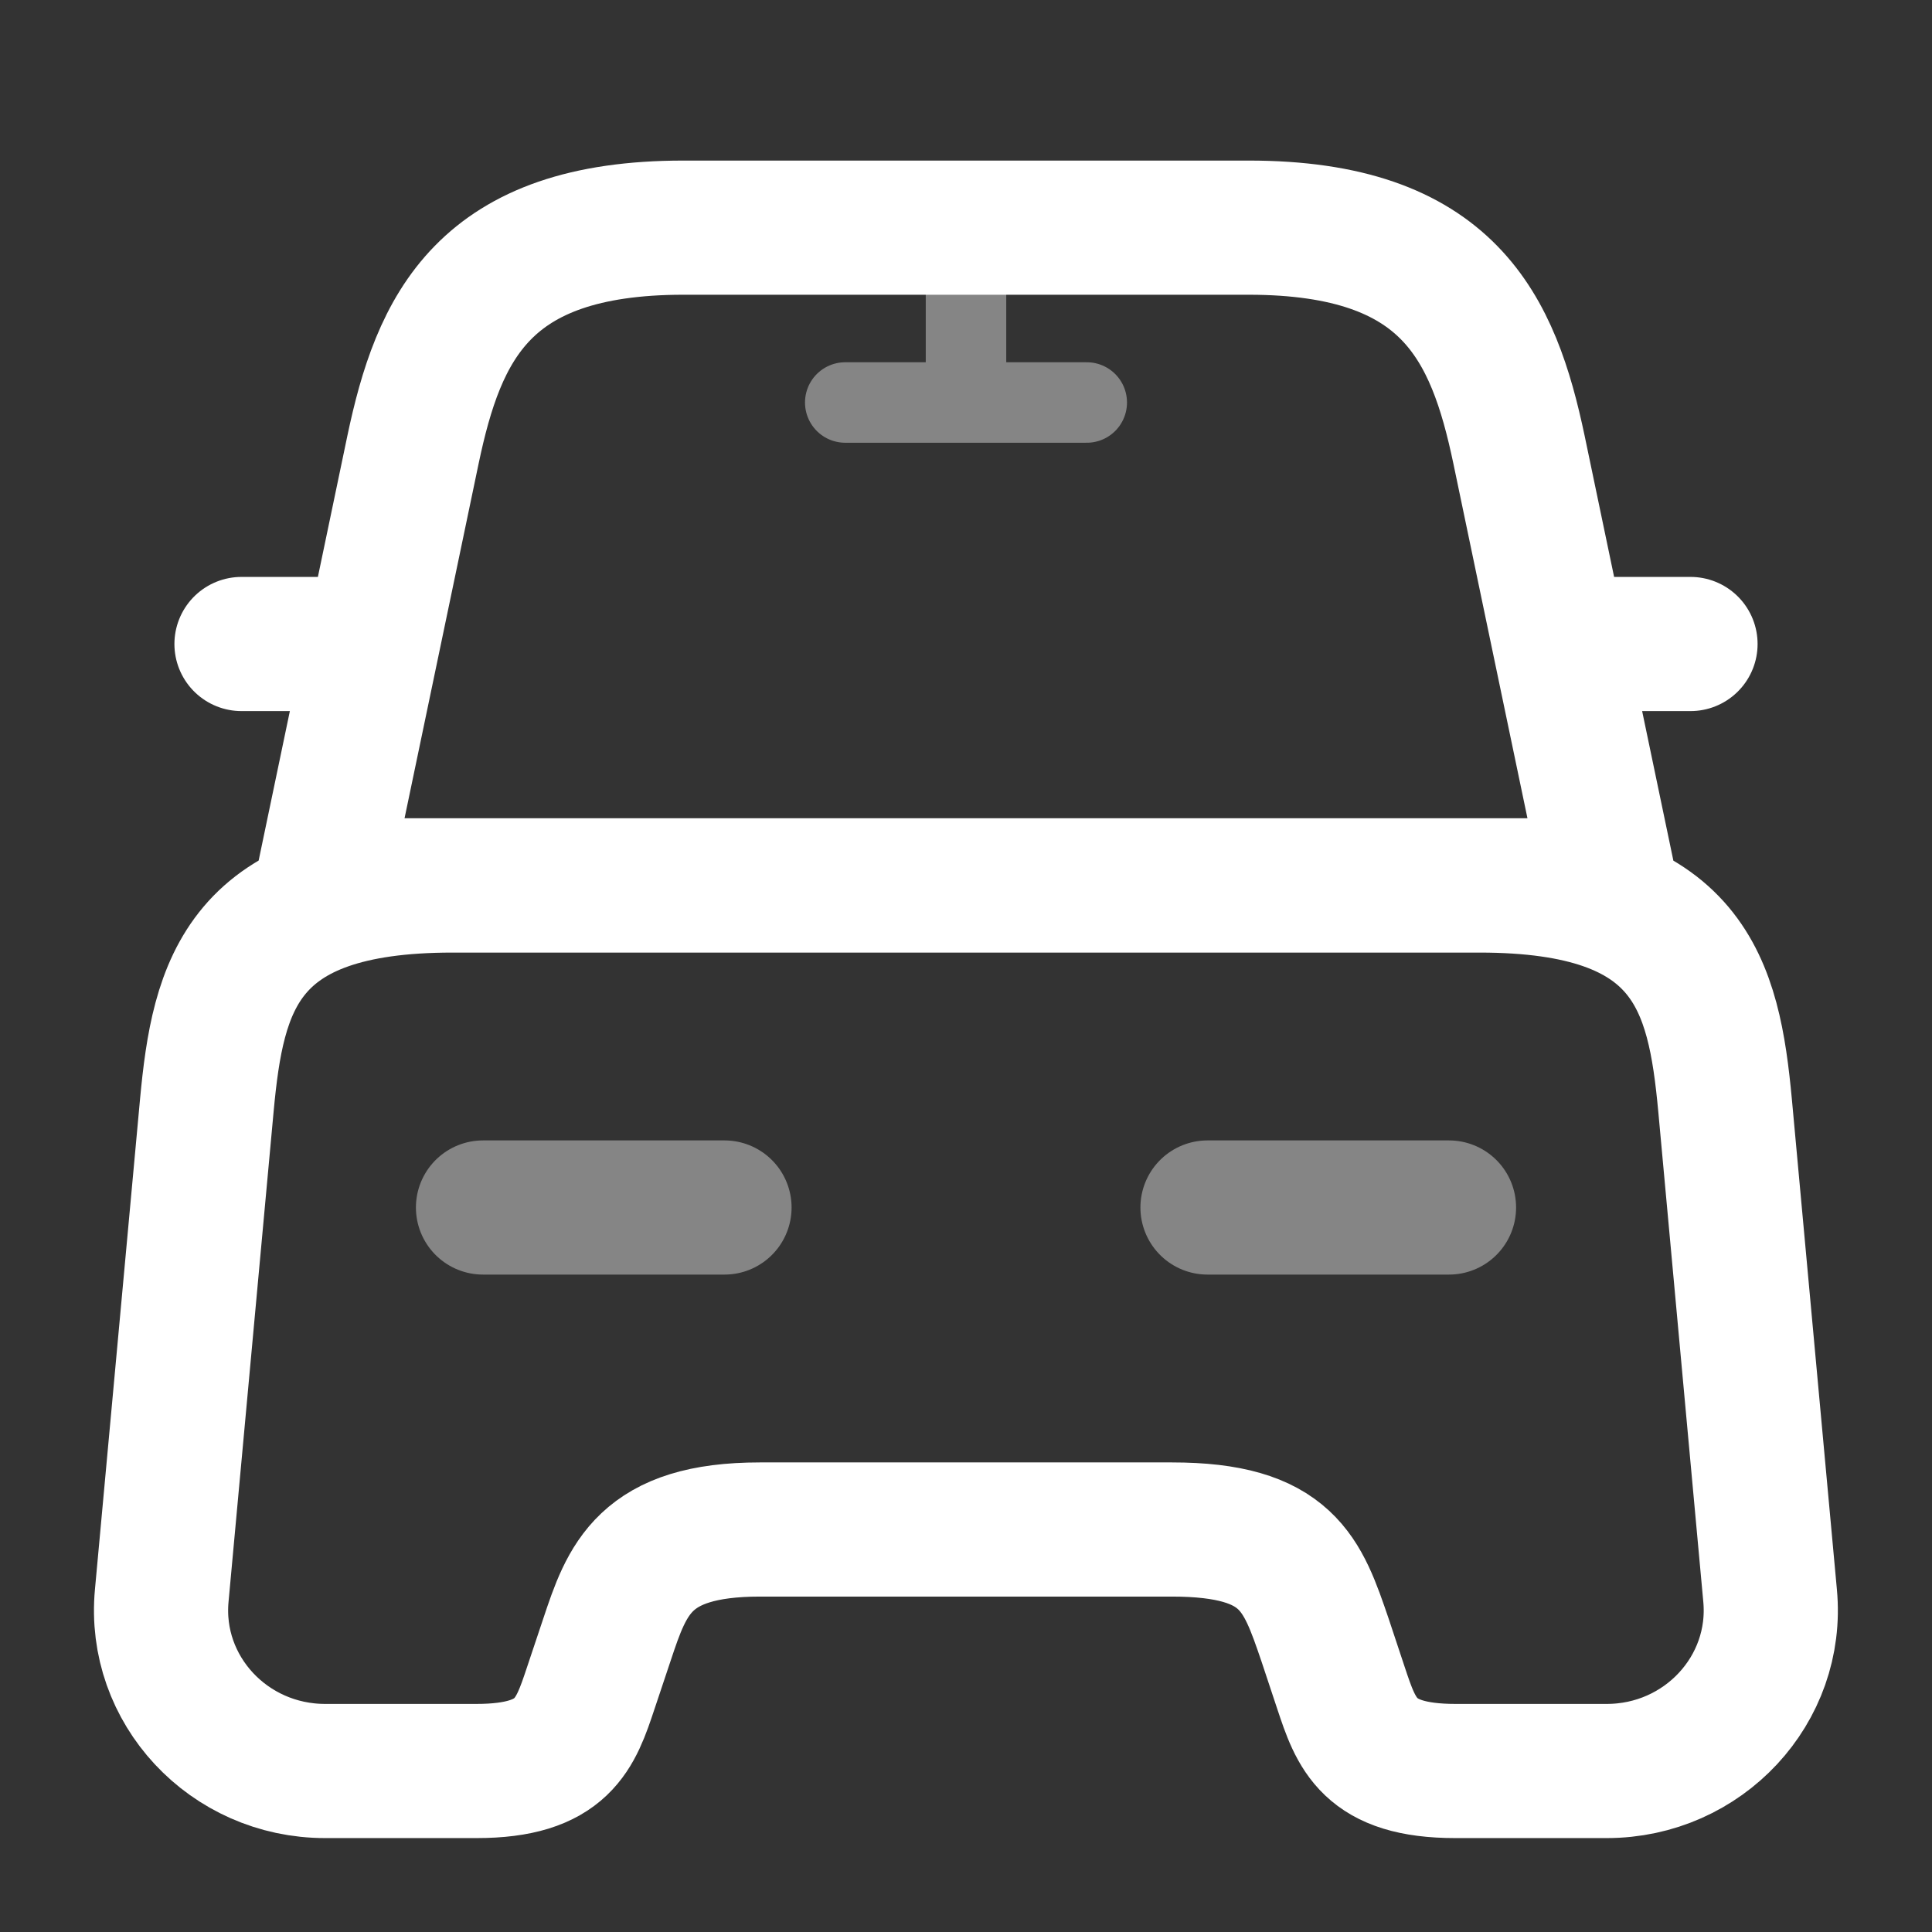 <svg width="36" height="36" viewBox="0 0 36 36" fill="none" xmlns="http://www.w3.org/2000/svg">
    <rect x="0" y="0" width="36" height="36" fill="#333333" stroke="none"/>
    <path d="M6 12H4.5M31.5 12H30M23.265 4.242H12.735C9 4.242 8.175 6.102 7.695 8.382L6 16.497H30L28.305 8.382C27.825 6.102 27 4.242 23.265 4.242V4.242ZM32.983 29.73C33.148 31.485 31.738 33 29.939 33H27.119C25.498 33 25.273 32.31 24.988 31.455L24.689 30.555C24.268 29.325 23.998 28.5 21.838 28.5H14.159C11.998 28.5 11.684 29.43 11.309 30.555L11.008 31.455C10.723 32.31 10.498 33 8.879 33H6.059C4.259 33 2.849 31.485 3.014 29.73L3.854 20.595C4.064 18.345 4.499 16.5 8.429 16.5H27.569C31.498 16.5 31.933 18.345 32.144 20.595L32.983 29.73V29.73Z"
          stroke="white" stroke-width="2.5" stroke-linecap="round" stroke-linejoin="round"/>
    <g opacity="0.4">
        <path d="M18 4.5V7.5M15.75 7.5H20.25" stroke="white" stroke-width="1.5"
              stroke-linecap="round" stroke-linejoin="round"/>
    </g>
    <path opacity="0.4" d="M9 22.5H13.5M22.5 22.5H27" stroke="white" stroke-width="2.5"
          stroke-linecap="round" stroke-linejoin="round"/>
</svg>